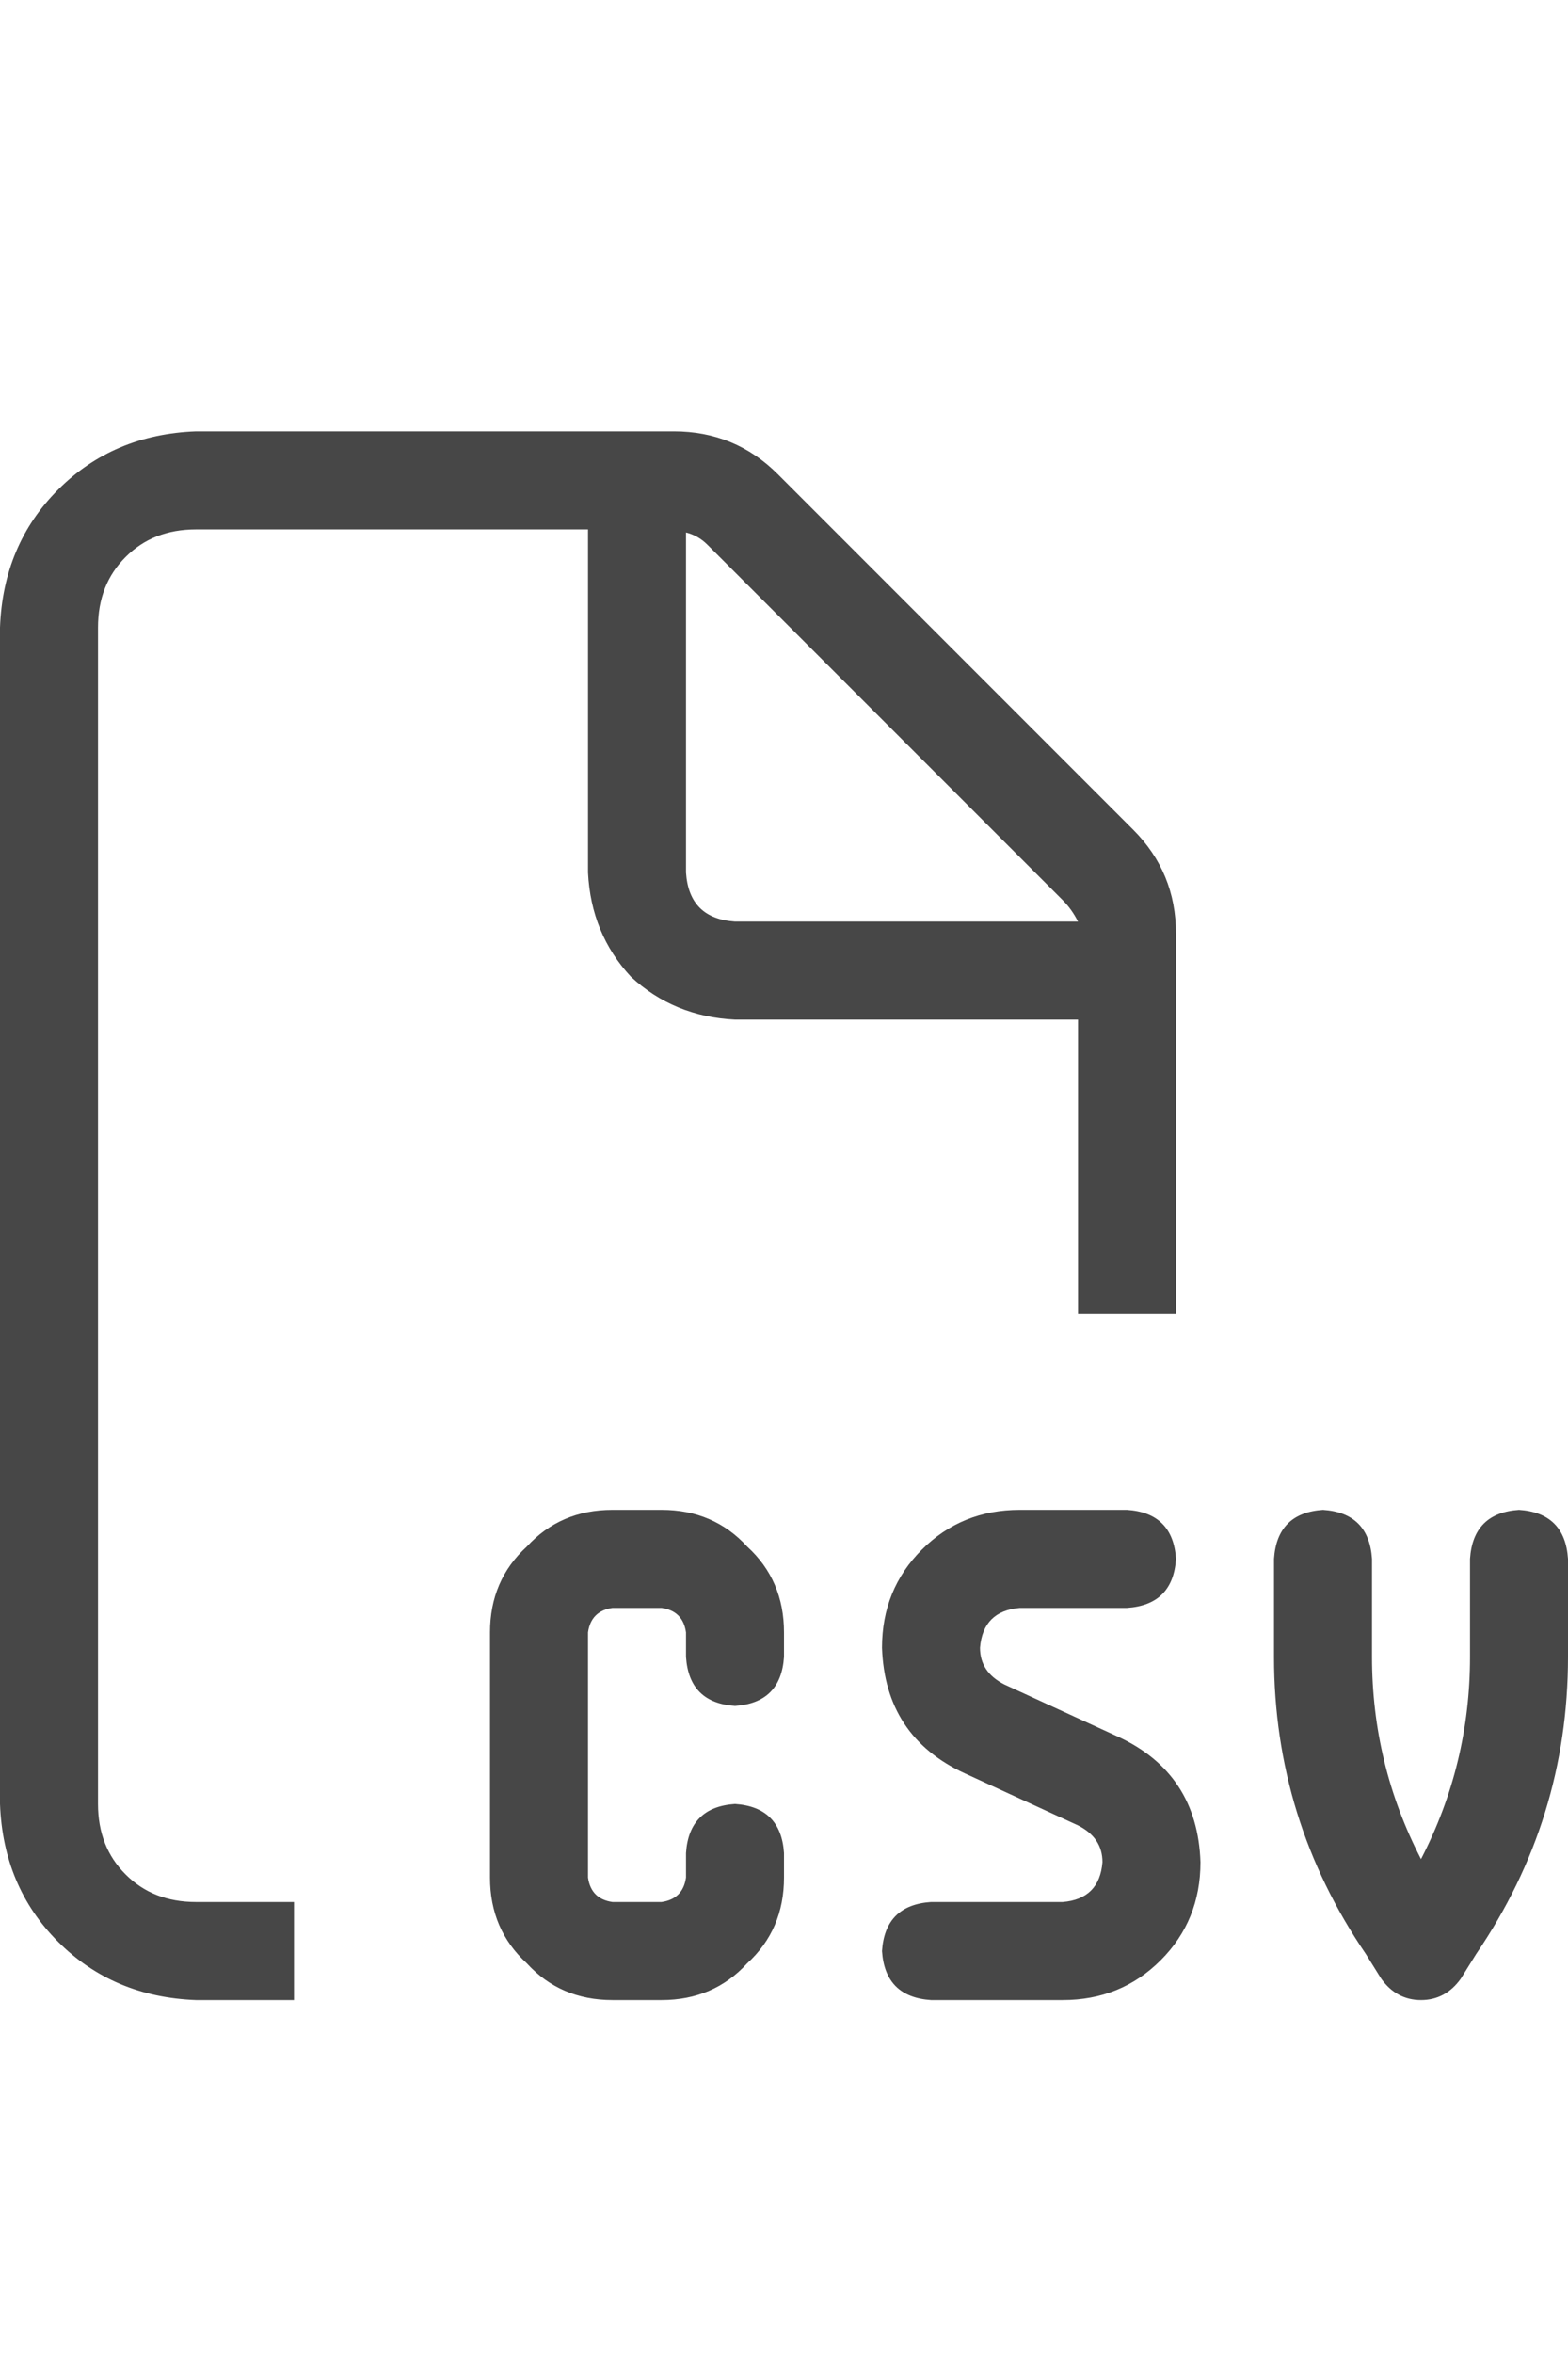 <svg width="20" height="30" viewBox="0 0 20 30" fill="none" xmlns="http://www.w3.org/2000/svg">
<g id="label-paired / lg / file-csv-lg / regular" clip-path="url(#clip0_2365_880)">
<path id="icon" d="M2.5 24.25H3.75V25.5H2.5C1.797 25.474 1.211 25.227 0.742 24.758C0.273 24.289 0.026 23.703 0 23V8C0.026 7.297 0.273 6.711 0.742 6.242C1.211 5.773 1.797 5.526 2.5 5.5H8.594C9.115 5.5 9.557 5.682 9.922 6.047L14.453 10.578C14.818 10.943 15 11.385 15 11.906V16.75H13.75V13H9.375C8.854 12.974 8.411 12.792 8.047 12.453C7.708 12.088 7.526 11.646 7.5 11.125V6.75H2.5C2.135 6.75 1.836 6.867 1.602 7.102C1.367 7.336 1.25 7.635 1.25 8V23C1.25 23.365 1.367 23.664 1.602 23.898C1.836 24.133 2.135 24.25 2.5 24.25ZM13.75 11.75C13.698 11.646 13.633 11.555 13.555 11.477L9.023 6.945C8.945 6.867 8.854 6.815 8.75 6.789V11.125C8.776 11.516 8.984 11.724 9.375 11.75H13.75ZM7.812 19.25H8.438C8.88 19.25 9.245 19.406 9.531 19.719C9.844 20.005 10 20.37 10 20.812V21.125C9.974 21.516 9.766 21.724 9.375 21.75C8.984 21.724 8.776 21.516 8.75 21.125V20.812C8.724 20.63 8.62 20.526 8.438 20.5H7.812C7.63 20.526 7.526 20.63 7.5 20.812V23.938C7.526 24.12 7.63 24.224 7.812 24.25H8.438C8.62 24.224 8.724 24.12 8.75 23.938V23.625C8.776 23.234 8.984 23.026 9.375 23C9.766 23.026 9.974 23.234 10 23.625V23.938C10 24.38 9.844 24.745 9.531 25.031C9.245 25.344 8.88 25.5 8.438 25.5H7.812C7.37 25.5 7.005 25.344 6.719 25.031C6.406 24.745 6.25 24.38 6.25 23.938V20.812C6.25 20.37 6.406 20.005 6.719 19.719C7.005 19.406 7.37 19.25 7.812 19.25ZM13.008 19.25H14.375C14.766 19.276 14.974 19.484 15 19.875C14.974 20.266 14.766 20.474 14.375 20.5H13.008C12.695 20.526 12.526 20.695 12.5 21.008C12.5 21.216 12.604 21.372 12.812 21.477L14.258 22.141C14.935 22.453 15.287 22.987 15.312 23.742C15.312 24.237 15.143 24.654 14.805 24.992C14.466 25.331 14.05 25.5 13.555 25.5H11.875C11.484 25.474 11.276 25.266 11.25 24.875C11.276 24.484 11.484 24.276 11.875 24.25H13.555C13.867 24.224 14.037 24.055 14.062 23.742C14.062 23.534 13.958 23.378 13.75 23.273L12.305 22.609C11.628 22.297 11.276 21.763 11.25 21.008C11.25 20.513 11.419 20.096 11.758 19.758C12.096 19.419 12.513 19.25 13.008 19.25ZM16.875 19.25C17.266 19.276 17.474 19.484 17.5 19.875V21.125C17.5 22.037 17.708 22.896 18.125 23.703C18.542 22.896 18.75 22.037 18.75 21.125V19.875C18.776 19.484 18.984 19.276 19.375 19.25C19.766 19.276 19.974 19.484 20 19.875V21.125C20 22.505 19.609 23.768 18.828 24.914L18.633 25.227C18.503 25.409 18.333 25.5 18.125 25.5C17.917 25.5 17.747 25.409 17.617 25.227L17.422 24.914C16.641 23.768 16.25 22.505 16.25 21.125V19.875C16.276 19.484 16.484 19.276 16.875 19.25Z" fill="black" fill-opacity="0.72"/>
</g>
<defs>
<clipPath id="clip0_2365_880">
<rect width="20" height="30" fill="white"/>
</clipPath>
</defs>
</svg>
